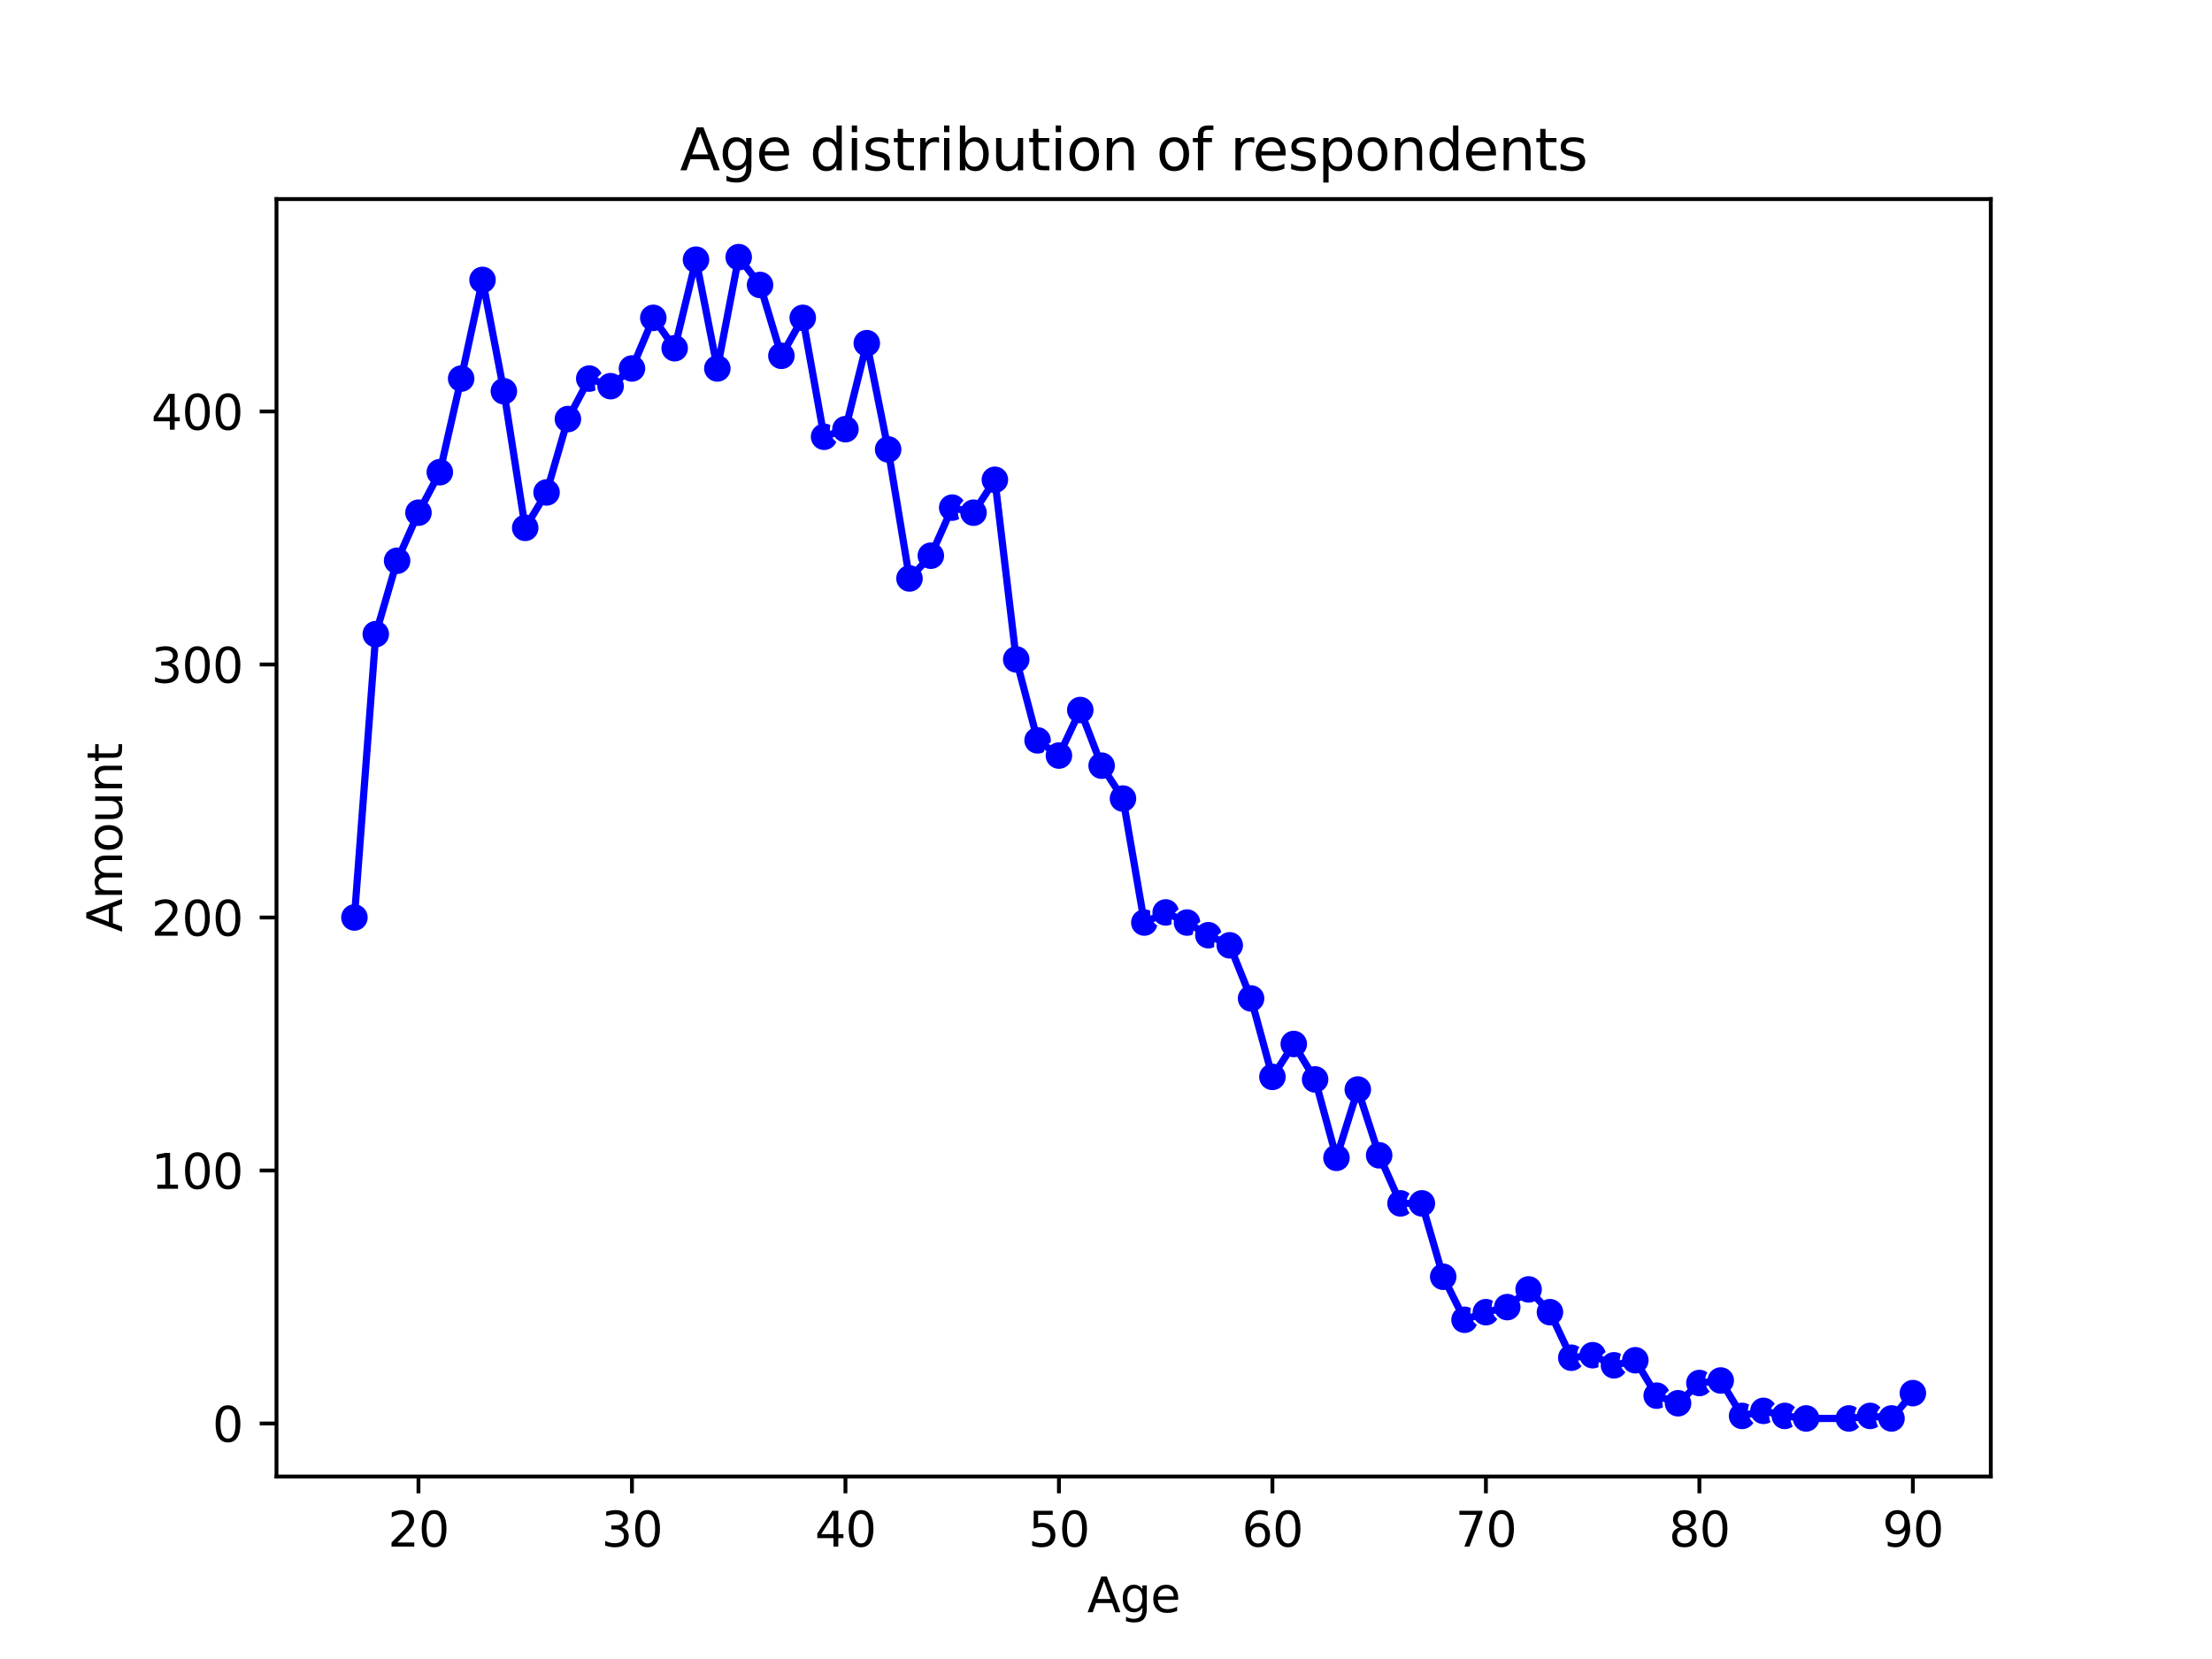 <?xml version="1.0" encoding="utf-8" standalone="no"?>
<!DOCTYPE svg PUBLIC "-//W3C//DTD SVG 1.1//EN"
  "http://www.w3.org/Graphics/SVG/1.1/DTD/svg11.dtd">
<svg xmlns:xlink="http://www.w3.org/1999/xlink" width="460.8pt" height="345.6pt" viewBox="0 0 460.8 345.6" xmlns="http://www.w3.org/2000/svg" version="1.1">
 <defs>
  <style type="text/css">*{stroke-linejoin: round; stroke-linecap: butt}</style>
 </defs>
 <g id="figure_1">
  <g id="patch_1">
   <path d="M 0 345.6 
L 460.8 345.6 
L 460.8 0 
L 0 0 
z
" style="fill: #ffffff"/>
  </g>
  <g id="axes_1">
   <g id="patch_2">
    <path d="M 57.6 307.584 
L 414.72 307.584 
L 414.72 41.472 
L 57.6 41.472 
z
" style="fill: #ffffff"/>
   </g>
   <g id="PathCollection_1">
    <defs>
     <path id="mc6abe55b74" d="M 0 3 
C 0.796 3 1.559 2.684 2.121 2.121 
C 2.684 1.559 3 0.796 3 0 
C 3 -0.796 2.684 -1.559 2.121 -2.121 
C 1.559 -2.684 0.796 -3 0 -3 
C -0.796 -3 -1.559 -2.684 -2.121 -2.121 
C -2.684 -1.559 -3 -0.796 -3 0 
C -3 0.796 -2.684 1.559 -2.121 2.121 
C -1.559 2.684 -0.796 3 0 3 
z
" style="stroke: #ffffff; stroke-width: 0.48"/>
    </defs>
    <g clip-path="url(#p3e7ddce1f7)">
     <use xlink:href="#mc6abe55b74" x="73.833" y="191.13" style="fill: #0000ff; stroke: #ffffff; stroke-width: 0.48"/>
     <use xlink:href="#mc6abe55b74" x="78.28" y="132.1" style="fill: #0000ff; stroke: #ffffff; stroke-width: 0.48"/>
     <use xlink:href="#mc6abe55b74" x="82.727" y="116.815" style="fill: #0000ff; stroke: #ffffff; stroke-width: 0.48"/>
     <use xlink:href="#mc6abe55b74" x="87.175" y="106.801" style="fill: #0000ff; stroke: #ffffff; stroke-width: 0.48"/>
     <use xlink:href="#mc6abe55b74" x="91.622" y="98.368" style="fill: #0000ff; stroke: #ffffff; stroke-width: 0.48"/>
     <use xlink:href="#mc6abe55b74" x="96.069" y="78.867" style="fill: #0000ff; stroke: #ffffff; stroke-width: 0.48"/>
     <use xlink:href="#mc6abe55b74" x="100.517" y="58.312" style="fill: #0000ff; stroke: #ffffff; stroke-width: 0.48"/>
     <use xlink:href="#mc6abe55b74" x="104.964" y="81.502" style="fill: #0000ff; stroke: #ffffff; stroke-width: 0.48"/>
     <use xlink:href="#mc6abe55b74" x="109.411" y="109.963" style="fill: #0000ff; stroke: #ffffff; stroke-width: 0.48"/>
     <use xlink:href="#mc6abe55b74" x="113.859" y="102.584" style="fill: #0000ff; stroke: #ffffff; stroke-width: 0.48"/>
     <use xlink:href="#mc6abe55b74" x="118.306" y="87.3" style="fill: #0000ff; stroke: #ffffff; stroke-width: 0.48"/>
     <use xlink:href="#mc6abe55b74" x="122.753" y="78.867" style="fill: #0000ff; stroke: #ffffff; stroke-width: 0.48"/>
     <use xlink:href="#mc6abe55b74" x="127.201" y="80.448" style="fill: #0000ff; stroke: #ffffff; stroke-width: 0.48"/>
     <use xlink:href="#mc6abe55b74" x="131.648" y="76.759" style="fill: #0000ff; stroke: #ffffff; stroke-width: 0.48"/>
     <use xlink:href="#mc6abe55b74" x="136.095" y="66.217" style="fill: #0000ff; stroke: #ffffff; stroke-width: 0.48"/>
     <use xlink:href="#mc6abe55b74" x="140.543" y="72.542" style="fill: #0000ff; stroke: #ffffff; stroke-width: 0.48"/>
     <use xlink:href="#mc6abe55b74" x="144.99" y="54.095" style="fill: #0000ff; stroke: #ffffff; stroke-width: 0.48"/>
     <use xlink:href="#mc6abe55b74" x="149.437" y="76.759" style="fill: #0000ff; stroke: #ffffff; stroke-width: 0.48"/>
     <use xlink:href="#mc6abe55b74" x="153.885" y="53.568" style="fill: #0000ff; stroke: #ffffff; stroke-width: 0.48"/>
     <use xlink:href="#mc6abe55b74" x="158.332" y="59.366" style="fill: #0000ff; stroke: #ffffff; stroke-width: 0.48"/>
     <use xlink:href="#mc6abe55b74" x="162.779" y="74.123" style="fill: #0000ff; stroke: #ffffff; stroke-width: 0.48"/>
     <use xlink:href="#mc6abe55b74" x="167.227" y="66.217" style="fill: #0000ff; stroke: #ffffff; stroke-width: 0.48"/>
     <use xlink:href="#mc6abe55b74" x="171.674" y="90.989" style="fill: #0000ff; stroke: #ffffff; stroke-width: 0.48"/>
     <use xlink:href="#mc6abe55b74" x="176.121" y="89.408" style="fill: #0000ff; stroke: #ffffff; stroke-width: 0.48"/>
     <use xlink:href="#mc6abe55b74" x="180.568" y="71.488" style="fill: #0000ff; stroke: #ffffff; stroke-width: 0.48"/>
     <use xlink:href="#mc6abe55b74" x="185.016" y="93.624" style="fill: #0000ff; stroke: #ffffff; stroke-width: 0.48"/>
     <use xlink:href="#mc6abe55b74" x="189.463" y="120.504" style="fill: #0000ff; stroke: #ffffff; stroke-width: 0.48"/>
     <use xlink:href="#mc6abe55b74" x="193.91" y="115.761" style="fill: #0000ff; stroke: #ffffff; stroke-width: 0.48"/>
     <use xlink:href="#mc6abe55b74" x="198.358" y="105.747" style="fill: #0000ff; stroke: #ffffff; stroke-width: 0.48"/>
     <use xlink:href="#mc6abe55b74" x="202.805" y="106.801" style="fill: #0000ff; stroke: #ffffff; stroke-width: 0.48"/>
     <use xlink:href="#mc6abe55b74" x="207.252" y="99.949" style="fill: #0000ff; stroke: #ffffff; stroke-width: 0.48"/>
     <use xlink:href="#mc6abe55b74" x="211.7" y="137.37" style="fill: #0000ff; stroke: #ffffff; stroke-width: 0.48"/>
     <use xlink:href="#mc6abe55b74" x="216.147" y="154.236" style="fill: #0000ff; stroke: #ffffff; stroke-width: 0.48"/>
     <use xlink:href="#mc6abe55b74" x="220.594" y="157.399" style="fill: #0000ff; stroke: #ffffff; stroke-width: 0.48"/>
     <use xlink:href="#mc6abe55b74" x="225.042" y="147.912" style="fill: #0000ff; stroke: #ffffff; stroke-width: 0.48"/>
     <use xlink:href="#mc6abe55b74" x="229.489" y="159.507" style="fill: #0000ff; stroke: #ffffff; stroke-width: 0.48"/>
     <use xlink:href="#mc6abe55b74" x="233.936" y="166.359" style="fill: #0000ff; stroke: #ffffff; stroke-width: 0.48"/>
     <use xlink:href="#mc6abe55b74" x="238.384" y="192.184" style="fill: #0000ff; stroke: #ffffff; stroke-width: 0.48"/>
     <use xlink:href="#mc6abe55b74" x="242.831" y="190.076" style="fill: #0000ff; stroke: #ffffff; stroke-width: 0.48"/>
     <use xlink:href="#mc6abe55b74" x="247.278" y="192.184" style="fill: #0000ff; stroke: #ffffff; stroke-width: 0.48"/>
     <use xlink:href="#mc6abe55b74" x="251.726" y="194.82" style="fill: #0000ff; stroke: #ffffff; stroke-width: 0.48"/>
     <use xlink:href="#mc6abe55b74" x="256.173" y="196.928" style="fill: #0000ff; stroke: #ffffff; stroke-width: 0.48"/>
     <use xlink:href="#mc6abe55b74" x="260.62" y="207.996" style="fill: #0000ff; stroke: #ffffff; stroke-width: 0.48"/>
     <use xlink:href="#mc6abe55b74" x="265.068" y="224.335" style="fill: #0000ff; stroke: #ffffff; stroke-width: 0.48"/>
     <use xlink:href="#mc6abe55b74" x="269.515" y="217.483" style="fill: #0000ff; stroke: #ffffff; stroke-width: 0.48"/>
     <use xlink:href="#mc6abe55b74" x="273.962" y="224.862" style="fill: #0000ff; stroke: #ffffff; stroke-width: 0.48"/>
     <use xlink:href="#mc6abe55b74" x="278.41" y="241.201" style="fill: #0000ff; stroke: #ffffff; stroke-width: 0.48"/>
     <use xlink:href="#mc6abe55b74" x="282.857" y="226.97" style="fill: #0000ff; stroke: #ffffff; stroke-width: 0.48"/>
     <use xlink:href="#mc6abe55b74" x="287.304" y="240.674" style="fill: #0000ff; stroke: #ffffff; stroke-width: 0.48"/>
     <use xlink:href="#mc6abe55b74" x="291.752" y="250.688" style="fill: #0000ff; stroke: #ffffff; stroke-width: 0.48"/>
     <use xlink:href="#mc6abe55b74" x="296.199" y="250.688" style="fill: #0000ff; stroke: #ffffff; stroke-width: 0.48"/>
     <use xlink:href="#mc6abe55b74" x="300.646" y="265.973" style="fill: #0000ff; stroke: #ffffff; stroke-width: 0.48"/>
     <use xlink:href="#mc6abe55b74" x="305.093" y="274.933" style="fill: #0000ff; stroke: #ffffff; stroke-width: 0.48"/>
     <use xlink:href="#mc6abe55b74" x="309.541" y="273.352" style="fill: #0000ff; stroke: #ffffff; stroke-width: 0.48"/>
     <use xlink:href="#mc6abe55b74" x="313.988" y="272.297" style="fill: #0000ff; stroke: #ffffff; stroke-width: 0.48"/>
     <use xlink:href="#mc6abe55b74" x="318.435" y="268.608" style="fill: #0000ff; stroke: #ffffff; stroke-width: 0.48"/>
     <use xlink:href="#mc6abe55b74" x="322.883" y="273.352" style="fill: #0000ff; stroke: #ffffff; stroke-width: 0.48"/>
     <use xlink:href="#mc6abe55b74" x="327.33" y="282.839" style="fill: #0000ff; stroke: #ffffff; stroke-width: 0.48"/>
     <use xlink:href="#mc6abe55b74" x="331.777" y="282.312" style="fill: #0000ff; stroke: #ffffff; stroke-width: 0.48"/>
     <use xlink:href="#mc6abe55b74" x="336.225" y="284.42" style="fill: #0000ff; stroke: #ffffff; stroke-width: 0.48"/>
     <use xlink:href="#mc6abe55b74" x="340.672" y="283.366" style="fill: #0000ff; stroke: #ffffff; stroke-width: 0.48"/>
     <use xlink:href="#mc6abe55b74" x="345.119" y="290.744" style="fill: #0000ff; stroke: #ffffff; stroke-width: 0.48"/>
     <use xlink:href="#mc6abe55b74" x="349.567" y="292.326" style="fill: #0000ff; stroke: #ffffff; stroke-width: 0.48"/>
     <use xlink:href="#mc6abe55b74" x="354.014" y="288.109" style="fill: #0000ff; stroke: #ffffff; stroke-width: 0.48"/>
     <use xlink:href="#mc6abe55b74" x="358.461" y="287.582" style="fill: #0000ff; stroke: #ffffff; stroke-width: 0.48"/>
     <use xlink:href="#mc6abe55b74" x="362.909" y="294.961" style="fill: #0000ff; stroke: #ffffff; stroke-width: 0.48"/>
     <use xlink:href="#mc6abe55b74" x="367.356" y="293.907" style="fill: #0000ff; stroke: #ffffff; stroke-width: 0.48"/>
     <use xlink:href="#mc6abe55b74" x="371.803" y="294.961" style="fill: #0000ff; stroke: #ffffff; stroke-width: 0.48"/>
     <use xlink:href="#mc6abe55b74" x="376.251" y="295.488" style="fill: #0000ff; stroke: #ffffff; stroke-width: 0.48"/>
     <use xlink:href="#mc6abe55b74" x="385.145" y="295.488" style="fill: #0000ff; stroke: #ffffff; stroke-width: 0.48"/>
     <use xlink:href="#mc6abe55b74" x="389.593" y="294.961" style="fill: #0000ff; stroke: #ffffff; stroke-width: 0.48"/>
     <use xlink:href="#mc6abe55b74" x="394.04" y="295.488" style="fill: #0000ff; stroke: #ffffff; stroke-width: 0.48"/>
     <use xlink:href="#mc6abe55b74" x="398.487" y="290.217" style="fill: #0000ff; stroke: #ffffff; stroke-width: 0.48"/>
    </g>
   </g>
   <g id="PolyCollection_1"/>
   <g id="matplotlib.axis_1">
    <g id="xtick_1">
     <g id="line2d_1">
      <defs>
       <path id="m6c76dbf26e" d="M 0 0 
L 0 3.5 
" style="stroke: #000000; stroke-width: 0.8"/>
      </defs>
      <g>
       <use xlink:href="#m6c76dbf26e" x="87.175" y="307.584" style="stroke: #000000; stroke-width: 0.8"/>
      </g>
     </g>
     <g id="text_1">
      <!-- 20 -->
      <g transform="translate(80.812 322.182) scale(0.1 -0.1)">
       <defs>
        <path id="DejaVuSans-32" d="M 1228 531 
L 3431 531 
L 3431 0 
L 469 0 
L 469 531 
Q 828 903 1448 1529 
Q 2069 2156 2228 2338 
Q 2531 2678 2651 2914 
Q 2772 3150 2772 3378 
Q 2772 3750 2511 3984 
Q 2250 4219 1831 4219 
Q 1534 4219 1204 4116 
Q 875 4013 500 3803 
L 500 4441 
Q 881 4594 1212 4672 
Q 1544 4750 1819 4750 
Q 2544 4750 2975 4387 
Q 3406 4025 3406 3419 
Q 3406 3131 3298 2873 
Q 3191 2616 2906 2266 
Q 2828 2175 2409 1742 
Q 1991 1309 1228 531 
z
" transform="scale(0.016)"/>
        <path id="DejaVuSans-30" d="M 2034 4250 
Q 1547 4250 1301 3770 
Q 1056 3291 1056 2328 
Q 1056 1369 1301 889 
Q 1547 409 2034 409 
Q 2525 409 2770 889 
Q 3016 1369 3016 2328 
Q 3016 3291 2770 3770 
Q 2525 4250 2034 4250 
z
M 2034 4750 
Q 2819 4750 3233 4129 
Q 3647 3509 3647 2328 
Q 3647 1150 3233 529 
Q 2819 -91 2034 -91 
Q 1250 -91 836 529 
Q 422 1150 422 2328 
Q 422 3509 836 4129 
Q 1250 4750 2034 4750 
z
" transform="scale(0.016)"/>
       </defs>
       <use xlink:href="#DejaVuSans-32"/>
       <use xlink:href="#DejaVuSans-30" x="63.623"/>
      </g>
     </g>
    </g>
    <g id="xtick_2">
     <g id="line2d_2">
      <g>
       <use xlink:href="#m6c76dbf26e" x="131.648" y="307.584" style="stroke: #000000; stroke-width: 0.8"/>
      </g>
     </g>
     <g id="text_2">
      <!-- 30 -->
      <g transform="translate(125.285 322.182) scale(0.1 -0.1)">
       <defs>
        <path id="DejaVuSans-33" d="M 2597 2516 
Q 3050 2419 3304 2112 
Q 3559 1806 3559 1356 
Q 3559 666 3084 287 
Q 2609 -91 1734 -91 
Q 1441 -91 1130 -33 
Q 819 25 488 141 
L 488 750 
Q 750 597 1062 519 
Q 1375 441 1716 441 
Q 2309 441 2620 675 
Q 2931 909 2931 1356 
Q 2931 1769 2642 2001 
Q 2353 2234 1838 2234 
L 1294 2234 
L 1294 2753 
L 1863 2753 
Q 2328 2753 2575 2939 
Q 2822 3125 2822 3475 
Q 2822 3834 2567 4026 
Q 2313 4219 1838 4219 
Q 1578 4219 1281 4162 
Q 984 4106 628 3988 
L 628 4550 
Q 988 4650 1302 4700 
Q 1616 4750 1894 4750 
Q 2613 4750 3031 4423 
Q 3450 4097 3450 3541 
Q 3450 3153 3228 2886 
Q 3006 2619 2597 2516 
z
" transform="scale(0.016)"/>
       </defs>
       <use xlink:href="#DejaVuSans-33"/>
       <use xlink:href="#DejaVuSans-30" x="63.623"/>
      </g>
     </g>
    </g>
    <g id="xtick_3">
     <g id="line2d_3">
      <g>
       <use xlink:href="#m6c76dbf26e" x="176.121" y="307.584" style="stroke: #000000; stroke-width: 0.8"/>
      </g>
     </g>
     <g id="text_3">
      <!-- 40 -->
      <g transform="translate(169.759 322.182) scale(0.1 -0.1)">
       <defs>
        <path id="DejaVuSans-34" d="M 2419 4116 
L 825 1625 
L 2419 1625 
L 2419 4116 
z
M 2253 4666 
L 3047 4666 
L 3047 1625 
L 3713 1625 
L 3713 1100 
L 3047 1100 
L 3047 0 
L 2419 0 
L 2419 1100 
L 313 1100 
L 313 1709 
L 2253 4666 
z
" transform="scale(0.016)"/>
       </defs>
       <use xlink:href="#DejaVuSans-34"/>
       <use xlink:href="#DejaVuSans-30" x="63.623"/>
      </g>
     </g>
    </g>
    <g id="xtick_4">
     <g id="line2d_4">
      <g>
       <use xlink:href="#m6c76dbf26e" x="220.594" y="307.584" style="stroke: #000000; stroke-width: 0.8"/>
      </g>
     </g>
     <g id="text_4">
      <!-- 50 -->
      <g transform="translate(214.232 322.182) scale(0.1 -0.1)">
       <defs>
        <path id="DejaVuSans-35" d="M 691 4666 
L 3169 4666 
L 3169 4134 
L 1269 4134 
L 1269 2991 
Q 1406 3038 1543 3061 
Q 1681 3084 1819 3084 
Q 2600 3084 3056 2656 
Q 3513 2228 3513 1497 
Q 3513 744 3044 326 
Q 2575 -91 1722 -91 
Q 1428 -91 1123 -41 
Q 819 9 494 109 
L 494 744 
Q 775 591 1075 516 
Q 1375 441 1709 441 
Q 2250 441 2565 725 
Q 2881 1009 2881 1497 
Q 2881 1984 2565 2268 
Q 2250 2553 1709 2553 
Q 1456 2553 1204 2497 
Q 953 2441 691 2322 
L 691 4666 
z
" transform="scale(0.016)"/>
       </defs>
       <use xlink:href="#DejaVuSans-35"/>
       <use xlink:href="#DejaVuSans-30" x="63.623"/>
      </g>
     </g>
    </g>
    <g id="xtick_5">
     <g id="line2d_5">
      <g>
       <use xlink:href="#m6c76dbf26e" x="265.068" y="307.584" style="stroke: #000000; stroke-width: 0.8"/>
      </g>
     </g>
     <g id="text_5">
      <!-- 60 -->
      <g transform="translate(258.705 322.182) scale(0.1 -0.1)">
       <defs>
        <path id="DejaVuSans-36" d="M 2113 2584 
Q 1688 2584 1439 2293 
Q 1191 2003 1191 1497 
Q 1191 994 1439 701 
Q 1688 409 2113 409 
Q 2538 409 2786 701 
Q 3034 994 3034 1497 
Q 3034 2003 2786 2293 
Q 2538 2584 2113 2584 
z
M 3366 4563 
L 3366 3988 
Q 3128 4100 2886 4159 
Q 2644 4219 2406 4219 
Q 1781 4219 1451 3797 
Q 1122 3375 1075 2522 
Q 1259 2794 1537 2939 
Q 1816 3084 2150 3084 
Q 2853 3084 3261 2657 
Q 3669 2231 3669 1497 
Q 3669 778 3244 343 
Q 2819 -91 2113 -91 
Q 1303 -91 875 529 
Q 447 1150 447 2328 
Q 447 3434 972 4092 
Q 1497 4750 2381 4750 
Q 2619 4750 2861 4703 
Q 3103 4656 3366 4563 
z
" transform="scale(0.016)"/>
       </defs>
       <use xlink:href="#DejaVuSans-36"/>
       <use xlink:href="#DejaVuSans-30" x="63.623"/>
      </g>
     </g>
    </g>
    <g id="xtick_6">
     <g id="line2d_6">
      <g>
       <use xlink:href="#m6c76dbf26e" x="309.541" y="307.584" style="stroke: #000000; stroke-width: 0.8"/>
      </g>
     </g>
     <g id="text_6">
      <!-- 70 -->
      <g transform="translate(303.178 322.182) scale(0.1 -0.1)">
       <defs>
        <path id="DejaVuSans-37" d="M 525 4666 
L 3525 4666 
L 3525 4397 
L 1831 0 
L 1172 0 
L 2766 4134 
L 525 4134 
L 525 4666 
z
" transform="scale(0.016)"/>
       </defs>
       <use xlink:href="#DejaVuSans-37"/>
       <use xlink:href="#DejaVuSans-30" x="63.623"/>
      </g>
     </g>
    </g>
    <g id="xtick_7">
     <g id="line2d_7">
      <g>
       <use xlink:href="#m6c76dbf26e" x="354.014" y="307.584" style="stroke: #000000; stroke-width: 0.8"/>
      </g>
     </g>
     <g id="text_7">
      <!-- 80 -->
      <g transform="translate(347.652 322.182) scale(0.1 -0.1)">
       <defs>
        <path id="DejaVuSans-38" d="M 2034 2216 
Q 1584 2216 1326 1975 
Q 1069 1734 1069 1313 
Q 1069 891 1326 650 
Q 1584 409 2034 409 
Q 2484 409 2743 651 
Q 3003 894 3003 1313 
Q 3003 1734 2745 1975 
Q 2488 2216 2034 2216 
z
M 1403 2484 
Q 997 2584 770 2862 
Q 544 3141 544 3541 
Q 544 4100 942 4425 
Q 1341 4750 2034 4750 
Q 2731 4750 3128 4425 
Q 3525 4100 3525 3541 
Q 3525 3141 3298 2862 
Q 3072 2584 2669 2484 
Q 3125 2378 3379 2068 
Q 3634 1759 3634 1313 
Q 3634 634 3220 271 
Q 2806 -91 2034 -91 
Q 1263 -91 848 271 
Q 434 634 434 1313 
Q 434 1759 690 2068 
Q 947 2378 1403 2484 
z
M 1172 3481 
Q 1172 3119 1398 2916 
Q 1625 2713 2034 2713 
Q 2441 2713 2670 2916 
Q 2900 3119 2900 3481 
Q 2900 3844 2670 4047 
Q 2441 4250 2034 4250 
Q 1625 4250 1398 4047 
Q 1172 3844 1172 3481 
z
" transform="scale(0.016)"/>
       </defs>
       <use xlink:href="#DejaVuSans-38"/>
       <use xlink:href="#DejaVuSans-30" x="63.623"/>
      </g>
     </g>
    </g>
    <g id="xtick_8">
     <g id="line2d_8">
      <g>
       <use xlink:href="#m6c76dbf26e" x="398.487" y="307.584" style="stroke: #000000; stroke-width: 0.8"/>
      </g>
     </g>
     <g id="text_8">
      <!-- 90 -->
      <g transform="translate(392.125 322.182) scale(0.1 -0.1)">
       <defs>
        <path id="DejaVuSans-39" d="M 703 97 
L 703 672 
Q 941 559 1184 500 
Q 1428 441 1663 441 
Q 2288 441 2617 861 
Q 2947 1281 2994 2138 
Q 2813 1869 2534 1725 
Q 2256 1581 1919 1581 
Q 1219 1581 811 2004 
Q 403 2428 403 3163 
Q 403 3881 828 4315 
Q 1253 4750 1959 4750 
Q 2769 4750 3195 4129 
Q 3622 3509 3622 2328 
Q 3622 1225 3098 567 
Q 2575 -91 1691 -91 
Q 1453 -91 1209 -44 
Q 966 3 703 97 
z
M 1959 2075 
Q 2384 2075 2632 2365 
Q 2881 2656 2881 3163 
Q 2881 3666 2632 3958 
Q 2384 4250 1959 4250 
Q 1534 4250 1286 3958 
Q 1038 3666 1038 3163 
Q 1038 2656 1286 2365 
Q 1534 2075 1959 2075 
z
" transform="scale(0.016)"/>
       </defs>
       <use xlink:href="#DejaVuSans-39"/>
       <use xlink:href="#DejaVuSans-30" x="63.623"/>
      </g>
     </g>
    </g>
    <g id="text_9">
     <!-- Age -->
     <g transform="translate(226.489 335.861) scale(0.1 -0.1)">
      <defs>
       <path id="DejaVuSans-41" d="M 2188 4044 
L 1331 1722 
L 3047 1722 
L 2188 4044 
z
M 1831 4666 
L 2547 4666 
L 4325 0 
L 3669 0 
L 3244 1197 
L 1141 1197 
L 716 0 
L 50 0 
L 1831 4666 
z
" transform="scale(0.016)"/>
       <path id="DejaVuSans-67" d="M 2906 1791 
Q 2906 2416 2648 2759 
Q 2391 3103 1925 3103 
Q 1463 3103 1205 2759 
Q 947 2416 947 1791 
Q 947 1169 1205 825 
Q 1463 481 1925 481 
Q 2391 481 2648 825 
Q 2906 1169 2906 1791 
z
M 3481 434 
Q 3481 -459 3084 -895 
Q 2688 -1331 1869 -1331 
Q 1566 -1331 1297 -1286 
Q 1028 -1241 775 -1147 
L 775 -588 
Q 1028 -725 1275 -790 
Q 1522 -856 1778 -856 
Q 2344 -856 2625 -561 
Q 2906 -266 2906 331 
L 2906 616 
Q 2728 306 2450 153 
Q 2172 0 1784 0 
Q 1141 0 747 490 
Q 353 981 353 1791 
Q 353 2603 747 3093 
Q 1141 3584 1784 3584 
Q 2172 3584 2450 3431 
Q 2728 3278 2906 2969 
L 2906 3500 
L 3481 3500 
L 3481 434 
z
" transform="scale(0.016)"/>
       <path id="DejaVuSans-65" d="M 3597 1894 
L 3597 1613 
L 953 1613 
Q 991 1019 1311 708 
Q 1631 397 2203 397 
Q 2534 397 2845 478 
Q 3156 559 3463 722 
L 3463 178 
Q 3153 47 2828 -22 
Q 2503 -91 2169 -91 
Q 1331 -91 842 396 
Q 353 884 353 1716 
Q 353 2575 817 3079 
Q 1281 3584 2069 3584 
Q 2775 3584 3186 3129 
Q 3597 2675 3597 1894 
z
M 3022 2063 
Q 3016 2534 2758 2815 
Q 2500 3097 2075 3097 
Q 1594 3097 1305 2825 
Q 1016 2553 972 2059 
L 3022 2063 
z
" transform="scale(0.016)"/>
      </defs>
      <use xlink:href="#DejaVuSans-41"/>
      <use xlink:href="#DejaVuSans-67" x="68.408"/>
      <use xlink:href="#DejaVuSans-65" x="131.885"/>
     </g>
    </g>
   </g>
   <g id="matplotlib.axis_2">
    <g id="ytick_1">
     <g id="line2d_9">
      <defs>
       <path id="m367543f84a" d="M 0 0 
L -3.5 0 
" style="stroke: #000000; stroke-width: 0.8"/>
      </defs>
      <g>
       <use xlink:href="#m367543f84a" x="57.6" y="296.542" style="stroke: #000000; stroke-width: 0.8"/>
      </g>
     </g>
     <g id="text_10">
      <!-- 0 -->
      <g transform="translate(44.237 300.341) scale(0.1 -0.1)">
       <use xlink:href="#DejaVuSans-30"/>
      </g>
     </g>
    </g>
    <g id="ytick_2">
     <g id="line2d_10">
      <g>
       <use xlink:href="#m367543f84a" x="57.6" y="243.836" style="stroke: #000000; stroke-width: 0.8"/>
      </g>
     </g>
     <g id="text_11">
      <!-- 100 -->
      <g transform="translate(31.512 247.635) scale(0.1 -0.1)">
       <defs>
        <path id="DejaVuSans-31" d="M 794 531 
L 1825 531 
L 1825 4091 
L 703 3866 
L 703 4441 
L 1819 4666 
L 2450 4666 
L 2450 531 
L 3481 531 
L 3481 0 
L 794 0 
L 794 531 
z
" transform="scale(0.016)"/>
       </defs>
       <use xlink:href="#DejaVuSans-31"/>
       <use xlink:href="#DejaVuSans-30" x="63.623"/>
       <use xlink:href="#DejaVuSans-30" x="127.246"/>
      </g>
     </g>
    </g>
    <g id="ytick_3">
     <g id="line2d_11">
      <g>
       <use xlink:href="#m367543f84a" x="57.6" y="191.13" style="stroke: #000000; stroke-width: 0.8"/>
      </g>
     </g>
     <g id="text_12">
      <!-- 200 -->
      <g transform="translate(31.512 194.93) scale(0.1 -0.1)">
       <use xlink:href="#DejaVuSans-32"/>
       <use xlink:href="#DejaVuSans-30" x="63.623"/>
       <use xlink:href="#DejaVuSans-30" x="127.246"/>
      </g>
     </g>
    </g>
    <g id="ytick_4">
     <g id="line2d_12">
      <g>
       <use xlink:href="#m367543f84a" x="57.6" y="138.424" style="stroke: #000000; stroke-width: 0.8"/>
      </g>
     </g>
     <g id="text_13">
      <!-- 300 -->
      <g transform="translate(31.512 142.224) scale(0.1 -0.1)">
       <use xlink:href="#DejaVuSans-33"/>
       <use xlink:href="#DejaVuSans-30" x="63.623"/>
       <use xlink:href="#DejaVuSans-30" x="127.246"/>
      </g>
     </g>
    </g>
    <g id="ytick_5">
     <g id="line2d_13">
      <g>
       <use xlink:href="#m367543f84a" x="57.6" y="85.719" style="stroke: #000000; stroke-width: 0.8"/>
      </g>
     </g>
     <g id="text_14">
      <!-- 400 -->
      <g transform="translate(31.512 89.518) scale(0.1 -0.1)">
       <use xlink:href="#DejaVuSans-34"/>
       <use xlink:href="#DejaVuSans-30" x="63.623"/>
       <use xlink:href="#DejaVuSans-30" x="127.246"/>
      </g>
     </g>
    </g>
    <g id="text_15">
     <!-- Amount -->
     <g transform="translate(25.433 194.176) rotate(-90) scale(0.1 -0.1)">
      <defs>
       <path id="DejaVuSans-6d" d="M 3328 2828 
Q 3544 3216 3844 3400 
Q 4144 3584 4550 3584 
Q 5097 3584 5394 3201 
Q 5691 2819 5691 2113 
L 5691 0 
L 5113 0 
L 5113 2094 
Q 5113 2597 4934 2840 
Q 4756 3084 4391 3084 
Q 3944 3084 3684 2787 
Q 3425 2491 3425 1978 
L 3425 0 
L 2847 0 
L 2847 2094 
Q 2847 2600 2669 2842 
Q 2491 3084 2119 3084 
Q 1678 3084 1418 2786 
Q 1159 2488 1159 1978 
L 1159 0 
L 581 0 
L 581 3500 
L 1159 3500 
L 1159 2956 
Q 1356 3278 1631 3431 
Q 1906 3584 2284 3584 
Q 2666 3584 2933 3390 
Q 3200 3197 3328 2828 
z
" transform="scale(0.016)"/>
       <path id="DejaVuSans-6f" d="M 1959 3097 
Q 1497 3097 1228 2736 
Q 959 2375 959 1747 
Q 959 1119 1226 758 
Q 1494 397 1959 397 
Q 2419 397 2687 759 
Q 2956 1122 2956 1747 
Q 2956 2369 2687 2733 
Q 2419 3097 1959 3097 
z
M 1959 3584 
Q 2709 3584 3137 3096 
Q 3566 2609 3566 1747 
Q 3566 888 3137 398 
Q 2709 -91 1959 -91 
Q 1206 -91 779 398 
Q 353 888 353 1747 
Q 353 2609 779 3096 
Q 1206 3584 1959 3584 
z
" transform="scale(0.016)"/>
       <path id="DejaVuSans-75" d="M 544 1381 
L 544 3500 
L 1119 3500 
L 1119 1403 
Q 1119 906 1312 657 
Q 1506 409 1894 409 
Q 2359 409 2629 706 
Q 2900 1003 2900 1516 
L 2900 3500 
L 3475 3500 
L 3475 0 
L 2900 0 
L 2900 538 
Q 2691 219 2414 64 
Q 2138 -91 1772 -91 
Q 1169 -91 856 284 
Q 544 659 544 1381 
z
M 1991 3584 
L 1991 3584 
z
" transform="scale(0.016)"/>
       <path id="DejaVuSans-6e" d="M 3513 2113 
L 3513 0 
L 2938 0 
L 2938 2094 
Q 2938 2591 2744 2837 
Q 2550 3084 2163 3084 
Q 1697 3084 1428 2787 
Q 1159 2491 1159 1978 
L 1159 0 
L 581 0 
L 581 3500 
L 1159 3500 
L 1159 2956 
Q 1366 3272 1645 3428 
Q 1925 3584 2291 3584 
Q 2894 3584 3203 3211 
Q 3513 2838 3513 2113 
z
" transform="scale(0.016)"/>
       <path id="DejaVuSans-74" d="M 1172 4494 
L 1172 3500 
L 2356 3500 
L 2356 3053 
L 1172 3053 
L 1172 1153 
Q 1172 725 1289 603 
Q 1406 481 1766 481 
L 2356 481 
L 2356 0 
L 1766 0 
Q 1100 0 847 248 
Q 594 497 594 1153 
L 594 3053 
L 172 3053 
L 172 3500 
L 594 3500 
L 594 4494 
L 1172 4494 
z
" transform="scale(0.016)"/>
      </defs>
      <use xlink:href="#DejaVuSans-41"/>
      <use xlink:href="#DejaVuSans-6d" x="68.408"/>
      <use xlink:href="#DejaVuSans-6f" x="165.82"/>
      <use xlink:href="#DejaVuSans-75" x="227.002"/>
      <use xlink:href="#DejaVuSans-6e" x="290.381"/>
      <use xlink:href="#DejaVuSans-74" x="353.76"/>
     </g>
    </g>
   </g>
   <g id="line2d_14">
    <path d="M 73.833 191.13 
L 78.28 132.1 
L 82.727 116.815 
L 87.175 106.801 
L 91.622 98.368 
L 96.069 78.867 
L 100.517 58.312 
L 104.964 81.502 
L 109.411 109.963 
L 113.859 102.584 
L 118.306 87.3 
L 122.753 78.867 
L 127.201 80.448 
L 131.648 76.759 
L 136.095 66.217 
L 140.543 72.542 
L 144.99 54.095 
L 149.437 76.759 
L 153.885 53.568 
L 158.332 59.366 
L 162.779 74.123 
L 167.227 66.217 
L 171.674 90.989 
L 176.121 89.408 
L 180.568 71.488 
L 185.016 93.624 
L 189.463 120.504 
L 193.91 115.761 
L 198.358 105.747 
L 202.805 106.801 
L 207.252 99.949 
L 211.7 137.37 
L 216.147 154.236 
L 220.594 157.399 
L 225.042 147.912 
L 229.489 159.507 
L 233.936 166.359 
L 238.384 192.184 
L 242.831 190.076 
L 247.278 192.184 
L 251.726 194.82 
L 256.173 196.928 
L 260.62 207.996 
L 265.068 224.335 
L 269.515 217.483 
L 273.962 224.862 
L 278.41 241.201 
L 282.857 226.97 
L 287.304 240.674 
L 291.752 250.688 
L 296.199 250.688 
L 300.646 265.973 
L 305.093 274.933 
L 309.541 273.352 
L 313.988 272.297 
L 318.435 268.608 
L 322.883 273.352 
L 327.33 282.839 
L 331.777 282.312 
L 336.225 284.42 
L 340.672 283.366 
L 345.119 290.744 
L 349.567 292.326 
L 354.014 288.109 
L 358.461 287.582 
L 362.909 294.961 
L 367.356 293.907 
L 371.803 294.961 
L 376.251 295.488 
L 385.145 295.488 
L 389.593 294.961 
L 394.04 295.488 
L 398.487 290.217 
" clip-path="url(#p3e7ddce1f7)" style="fill: none; stroke: #0000ff; stroke-width: 1.5; stroke-linecap: square"/>
   </g>
   <g id="patch_3">
    <path d="M 57.6 307.584 
L 57.6 41.472 
" style="fill: none; stroke: #000000; stroke-width: 0.8; stroke-linejoin: miter; stroke-linecap: square"/>
   </g>
   <g id="patch_4">
    <path d="M 414.72 307.584 
L 414.72 41.472 
" style="fill: none; stroke: #000000; stroke-width: 0.8; stroke-linejoin: miter; stroke-linecap: square"/>
   </g>
   <g id="patch_5">
    <path d="M 57.6 307.584 
L 414.72 307.584 
" style="fill: none; stroke: #000000; stroke-width: 0.8; stroke-linejoin: miter; stroke-linecap: square"/>
   </g>
   <g id="patch_6">
    <path d="M 57.6 41.472 
L 414.72 41.472 
" style="fill: none; stroke: #000000; stroke-width: 0.8; stroke-linejoin: miter; stroke-linecap: square"/>
   </g>
   <g id="text_16">
    <!-- Age distribution of respondents -->
    <g transform="translate(141.646 35.472) scale(0.12 -0.12)">
     <defs>
      <path id="DejaVuSans-20" transform="scale(0.016)"/>
      <path id="DejaVuSans-64" d="M 2906 2969 
L 2906 4863 
L 3481 4863 
L 3481 0 
L 2906 0 
L 2906 525 
Q 2725 213 2448 61 
Q 2172 -91 1784 -91 
Q 1150 -91 751 415 
Q 353 922 353 1747 
Q 353 2572 751 3078 
Q 1150 3584 1784 3584 
Q 2172 3584 2448 3432 
Q 2725 3281 2906 2969 
z
M 947 1747 
Q 947 1113 1208 752 
Q 1469 391 1925 391 
Q 2381 391 2643 752 
Q 2906 1113 2906 1747 
Q 2906 2381 2643 2742 
Q 2381 3103 1925 3103 
Q 1469 3103 1208 2742 
Q 947 2381 947 1747 
z
" transform="scale(0.016)"/>
      <path id="DejaVuSans-69" d="M 603 3500 
L 1178 3500 
L 1178 0 
L 603 0 
L 603 3500 
z
M 603 4863 
L 1178 4863 
L 1178 4134 
L 603 4134 
L 603 4863 
z
" transform="scale(0.016)"/>
      <path id="DejaVuSans-73" d="M 2834 3397 
L 2834 2853 
Q 2591 2978 2328 3040 
Q 2066 3103 1784 3103 
Q 1356 3103 1142 2972 
Q 928 2841 928 2578 
Q 928 2378 1081 2264 
Q 1234 2150 1697 2047 
L 1894 2003 
Q 2506 1872 2764 1633 
Q 3022 1394 3022 966 
Q 3022 478 2636 193 
Q 2250 -91 1575 -91 
Q 1294 -91 989 -36 
Q 684 19 347 128 
L 347 722 
Q 666 556 975 473 
Q 1284 391 1588 391 
Q 1994 391 2212 530 
Q 2431 669 2431 922 
Q 2431 1156 2273 1281 
Q 2116 1406 1581 1522 
L 1381 1569 
Q 847 1681 609 1914 
Q 372 2147 372 2553 
Q 372 3047 722 3315 
Q 1072 3584 1716 3584 
Q 2034 3584 2315 3537 
Q 2597 3491 2834 3397 
z
" transform="scale(0.016)"/>
      <path id="DejaVuSans-72" d="M 2631 2963 
Q 2534 3019 2420 3045 
Q 2306 3072 2169 3072 
Q 1681 3072 1420 2755 
Q 1159 2438 1159 1844 
L 1159 0 
L 581 0 
L 581 3500 
L 1159 3500 
L 1159 2956 
Q 1341 3275 1631 3429 
Q 1922 3584 2338 3584 
Q 2397 3584 2469 3576 
Q 2541 3569 2628 3553 
L 2631 2963 
z
" transform="scale(0.016)"/>
      <path id="DejaVuSans-62" d="M 3116 1747 
Q 3116 2381 2855 2742 
Q 2594 3103 2138 3103 
Q 1681 3103 1420 2742 
Q 1159 2381 1159 1747 
Q 1159 1113 1420 752 
Q 1681 391 2138 391 
Q 2594 391 2855 752 
Q 3116 1113 3116 1747 
z
M 1159 2969 
Q 1341 3281 1617 3432 
Q 1894 3584 2278 3584 
Q 2916 3584 3314 3078 
Q 3713 2572 3713 1747 
Q 3713 922 3314 415 
Q 2916 -91 2278 -91 
Q 1894 -91 1617 61 
Q 1341 213 1159 525 
L 1159 0 
L 581 0 
L 581 4863 
L 1159 4863 
L 1159 2969 
z
" transform="scale(0.016)"/>
      <path id="DejaVuSans-66" d="M 2375 4863 
L 2375 4384 
L 1825 4384 
Q 1516 4384 1395 4259 
Q 1275 4134 1275 3809 
L 1275 3500 
L 2222 3500 
L 2222 3053 
L 1275 3053 
L 1275 0 
L 697 0 
L 697 3053 
L 147 3053 
L 147 3500 
L 697 3500 
L 697 3744 
Q 697 4328 969 4595 
Q 1241 4863 1831 4863 
L 2375 4863 
z
" transform="scale(0.016)"/>
      <path id="DejaVuSans-70" d="M 1159 525 
L 1159 -1331 
L 581 -1331 
L 581 3500 
L 1159 3500 
L 1159 2969 
Q 1341 3281 1617 3432 
Q 1894 3584 2278 3584 
Q 2916 3584 3314 3078 
Q 3713 2572 3713 1747 
Q 3713 922 3314 415 
Q 2916 -91 2278 -91 
Q 1894 -91 1617 61 
Q 1341 213 1159 525 
z
M 3116 1747 
Q 3116 2381 2855 2742 
Q 2594 3103 2138 3103 
Q 1681 3103 1420 2742 
Q 1159 2381 1159 1747 
Q 1159 1113 1420 752 
Q 1681 391 2138 391 
Q 2594 391 2855 752 
Q 3116 1113 3116 1747 
z
" transform="scale(0.016)"/>
     </defs>
     <use xlink:href="#DejaVuSans-41"/>
     <use xlink:href="#DejaVuSans-67" x="68.408"/>
     <use xlink:href="#DejaVuSans-65" x="131.885"/>
     <use xlink:href="#DejaVuSans-20" x="193.408"/>
     <use xlink:href="#DejaVuSans-64" x="225.195"/>
     <use xlink:href="#DejaVuSans-69" x="288.672"/>
     <use xlink:href="#DejaVuSans-73" x="316.455"/>
     <use xlink:href="#DejaVuSans-74" x="368.555"/>
     <use xlink:href="#DejaVuSans-72" x="407.764"/>
     <use xlink:href="#DejaVuSans-69" x="448.877"/>
     <use xlink:href="#DejaVuSans-62" x="476.66"/>
     <use xlink:href="#DejaVuSans-75" x="540.137"/>
     <use xlink:href="#DejaVuSans-74" x="603.516"/>
     <use xlink:href="#DejaVuSans-69" x="642.725"/>
     <use xlink:href="#DejaVuSans-6f" x="670.508"/>
     <use xlink:href="#DejaVuSans-6e" x="731.689"/>
     <use xlink:href="#DejaVuSans-20" x="795.068"/>
     <use xlink:href="#DejaVuSans-6f" x="826.855"/>
     <use xlink:href="#DejaVuSans-66" x="888.037"/>
     <use xlink:href="#DejaVuSans-20" x="923.242"/>
     <use xlink:href="#DejaVuSans-72" x="955.029"/>
     <use xlink:href="#DejaVuSans-65" x="993.893"/>
     <use xlink:href="#DejaVuSans-73" x="1055.416"/>
     <use xlink:href="#DejaVuSans-70" x="1107.516"/>
     <use xlink:href="#DejaVuSans-6f" x="1170.992"/>
     <use xlink:href="#DejaVuSans-6e" x="1232.174"/>
     <use xlink:href="#DejaVuSans-64" x="1295.553"/>
     <use xlink:href="#DejaVuSans-65" x="1359.029"/>
     <use xlink:href="#DejaVuSans-6e" x="1420.553"/>
     <use xlink:href="#DejaVuSans-74" x="1483.932"/>
     <use xlink:href="#DejaVuSans-73" x="1523.141"/>
    </g>
   </g>
  </g>
 </g>
 <defs>
  <clipPath id="p3e7ddce1f7">
   <rect x="57.6" y="41.472" width="357.12" height="266.112"/>
  </clipPath>
 </defs>
</svg>
